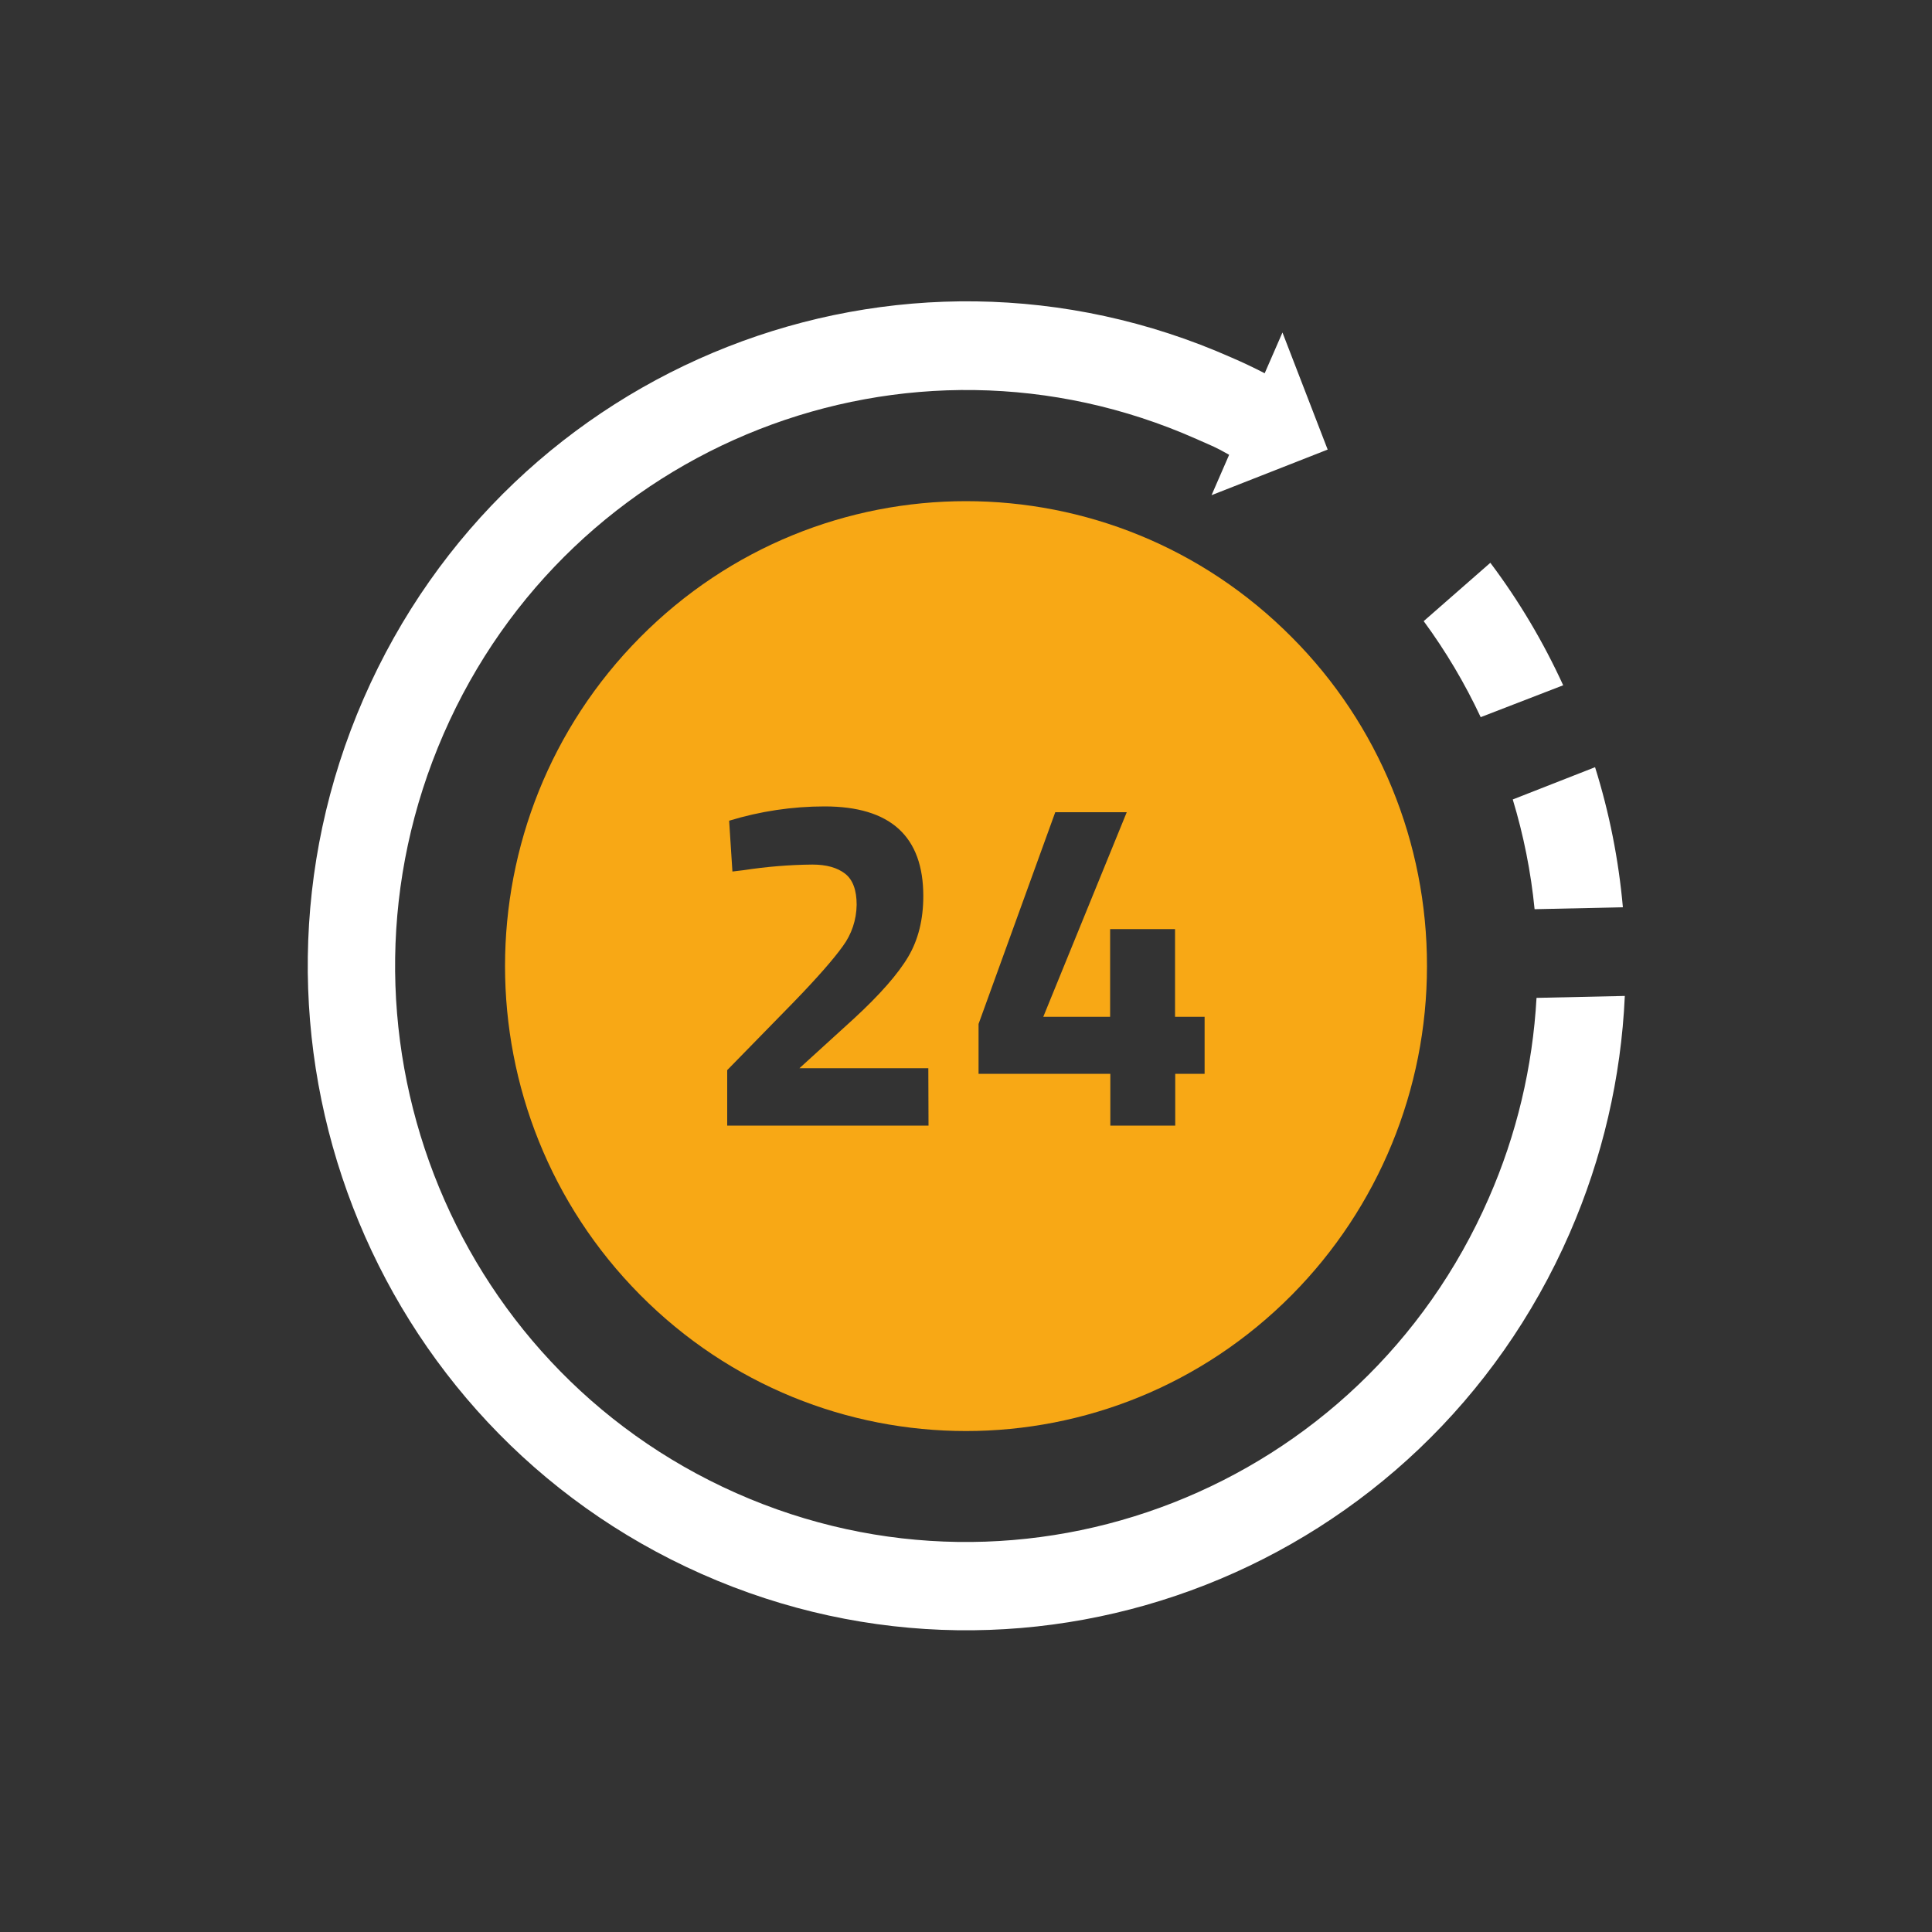 <?xml version="1.0" encoding="utf-8"?>
<!-- Generator: Adobe Illustrator 21.0.0, SVG Export Plug-In . SVG Version: 6.00 Build 0)  -->
<svg version="1.1" id="Layer_1" xmlns="http://www.w3.org/2000/svg" xmlns:xlink="http://www.w3.org/1999/xlink" x="0px" y="0px"
	 viewBox="0 0 1000 1000" style="enable-background:new 0 0 1000 1000;" xml:space="preserve">
<rect x="0" y="0" width="1000" height="1000" fill="#333333" stroke="none"/>
<style type="text/css">
	.st0{fill:#F8A815;}
</style>
<g>
	<path fill="#fff" d="M794.3,470.6l45.7-1c-2.2-24.6-7-48.9-14.4-72.5l-42.6,16.7C788.6,432.3,792.4,451.3,794.3,470.6z"/>
	<path fill="#fff" d="M766.4,371.2l42.7-16.5c-10.3-22.5-22.9-43.7-37.7-63.4l-34.5,30.2C748.3,337,758.2,353.7,766.4,371.2z"/>
	<path fill="#fff" d="M841,515.5l-45.7,1c-2,35.7-10.3,70.8-24.7,103.6c-65.8,150.7-240.2,219-389.6,152.7S163.9,530.6,229.6,379.9
		s240.2-219,389.6-152.7c9.2,4.1,9.4,3.9,17,8.2l-9.1,20.9l60.1-23.6l-23.4-60.6l-9.2,21.1c-5.6-2.9-11.3-5.6-17.1-8.1
		c-172.4-76.4-373.5,2.6-449.3,176.5s2.6,376.7,175,453.1s373.5-2.6,449.3-176.5C829.4,599.4,839.1,557.9,841,515.5L841,515.5z"/>
</g>
<path fill="#FDA929" class="st0" d="M668.7,329.9c-93.2-94-244.2-94-337.4,0s-93.2,246.3,0,340.3s244.2,94,337.4,0c44.7-45.1,69.9-106.3,69.9-170.1
	C738.7,436.2,713.6,374.9,668.7,329.9z M480.6,582.6H376.4v-28.7l34.3-35.1c12.2-12.6,20.7-22.3,25.5-29c4.6-6.2,7.1-13.7,7.2-21.5
	c0-7.6-2-13-6-16.1c-4-3.1-9.6-4.7-16.9-4.7c-11.9,0.1-23.8,1.1-35.6,2.9l-5.8,0.7l-1.7-26.3c16-4.9,32.7-7.4,49.4-7.4
	c34.1,0,51.1,15.5,51.1,46.4c0,12.1-2.6,22.6-7.8,31.4c-5.2,8.8-14.6,19.6-28.3,32.2l-28,25.5h66.7L480.6,582.6z M623.6,555.8h-15.3
	v26.8h-33.6v-26.8h-68.2V530l39.7-109.6h37L540,526.3h34.6v-45.4h33.6v45.4h15.3V555.8z"/>
</svg>
